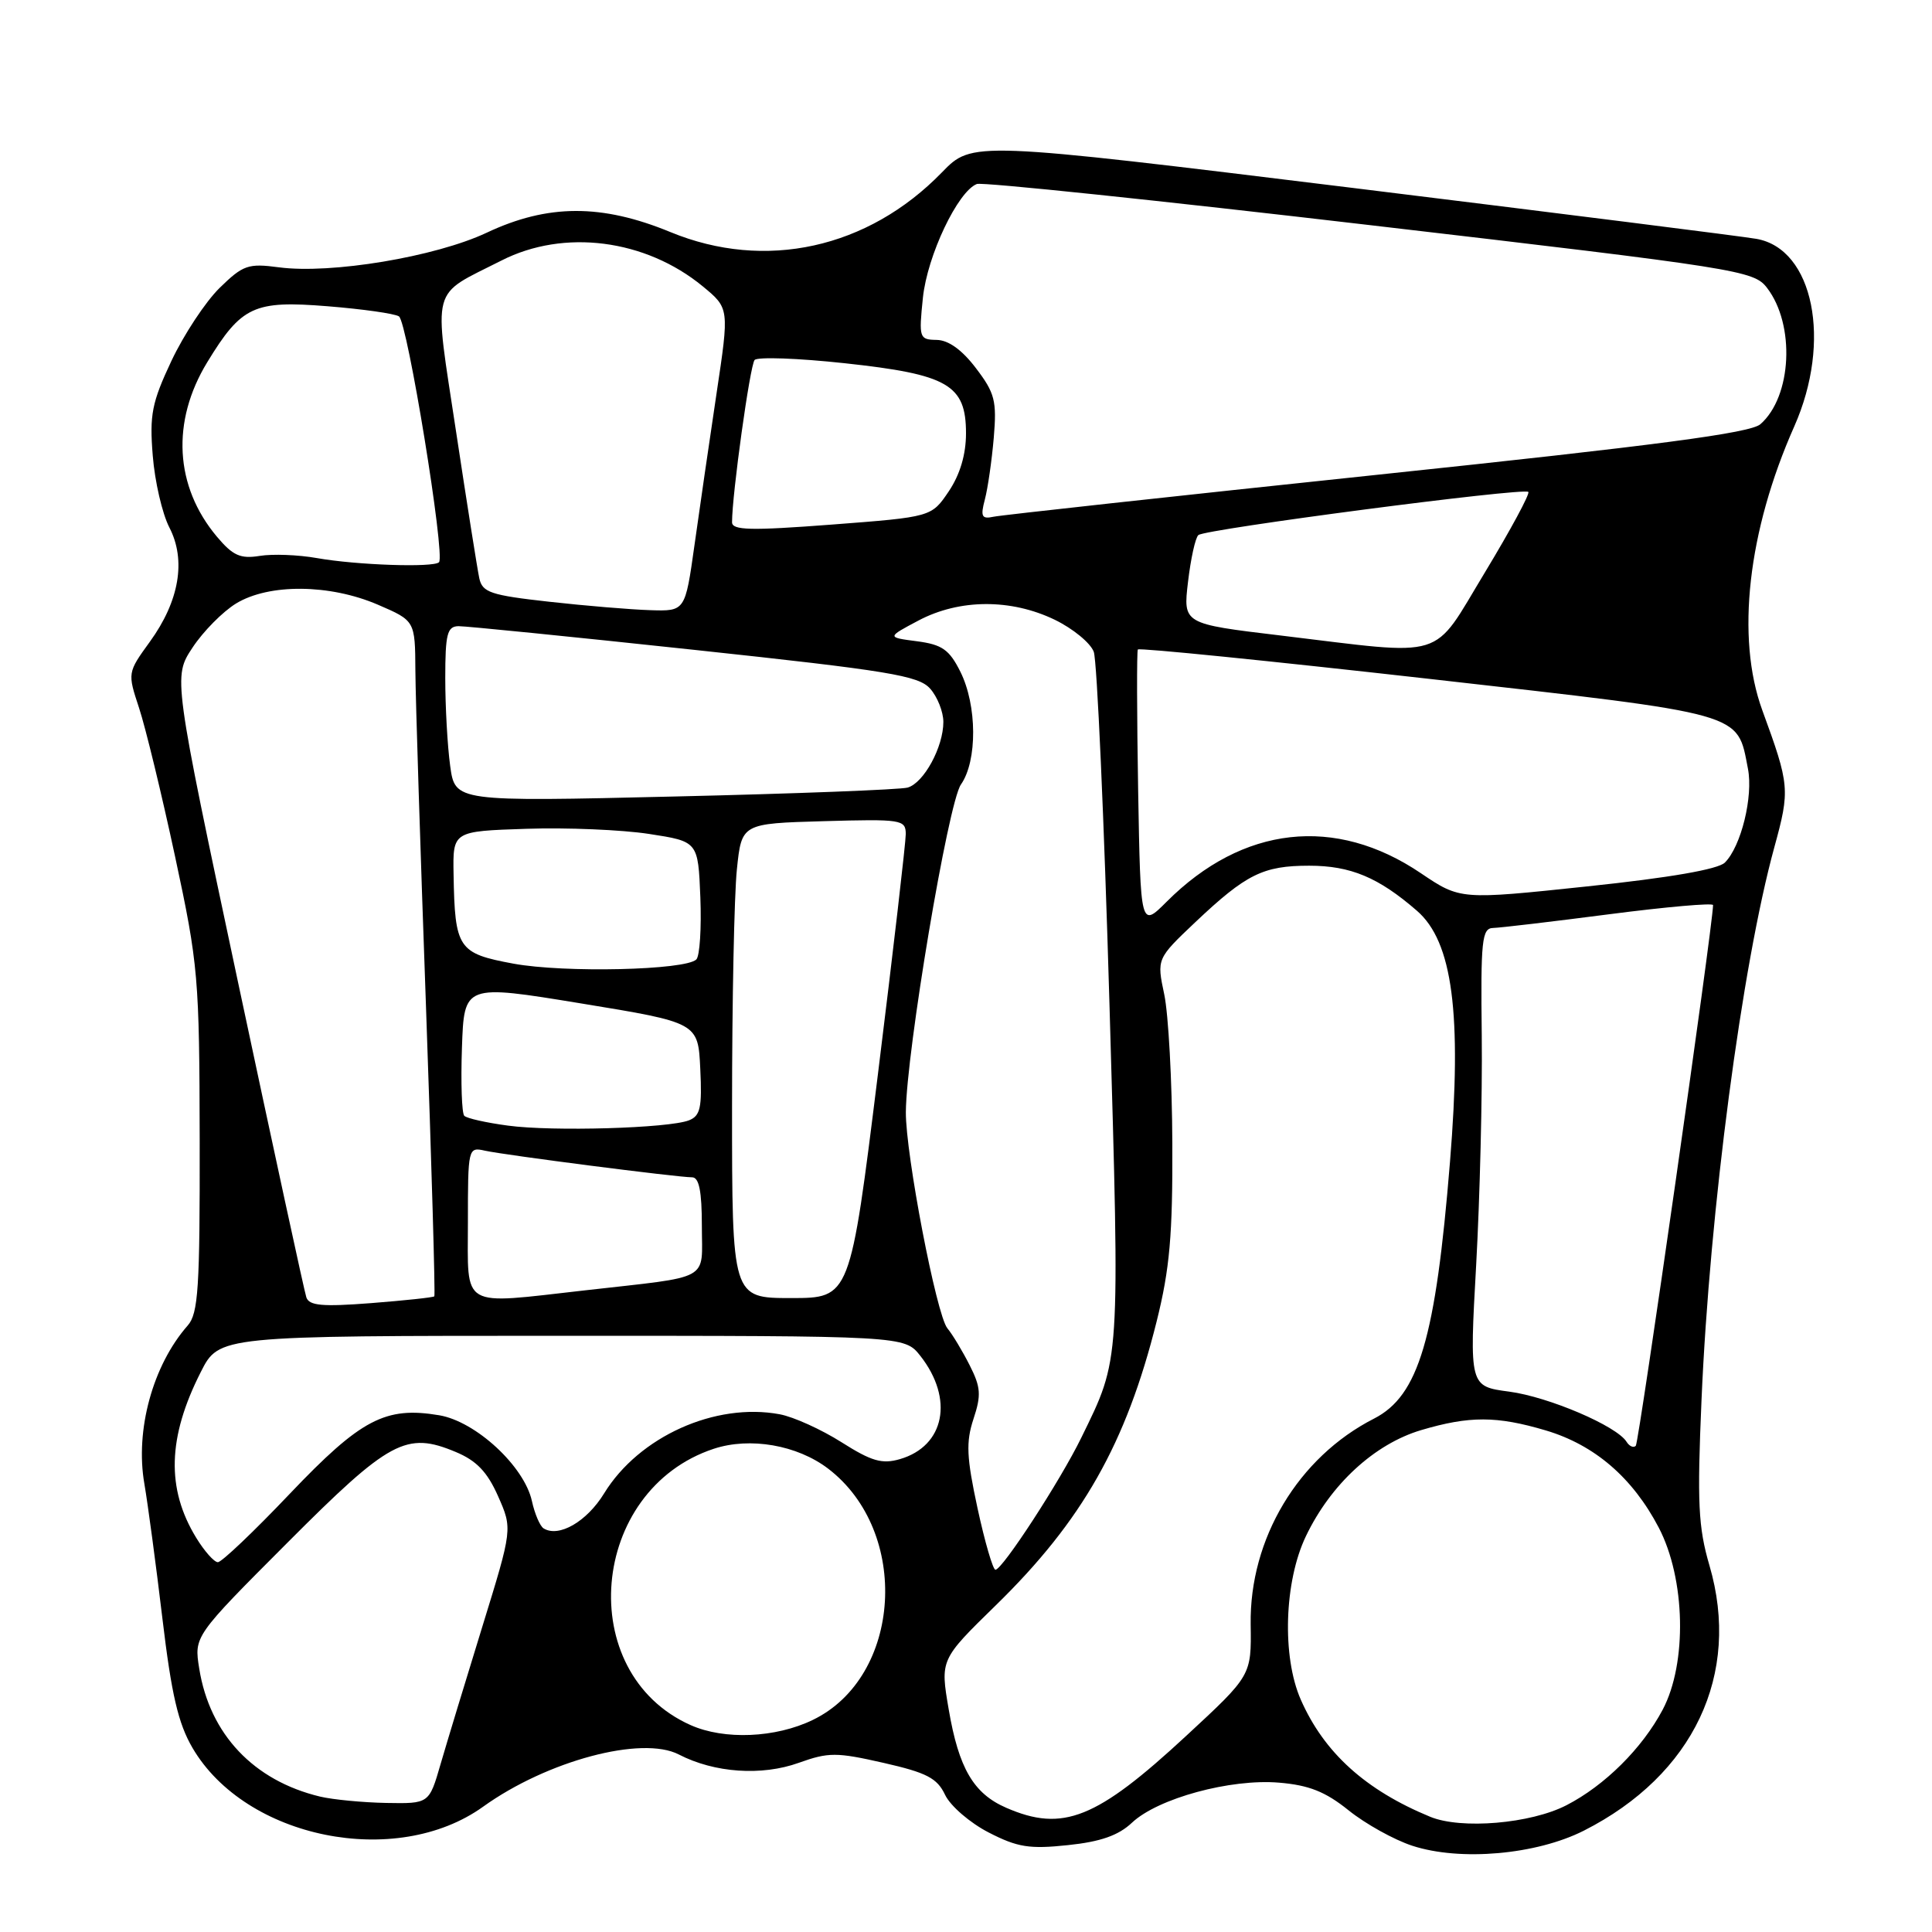 <?xml version="1.0" encoding="UTF-8" standalone="no"?>
<!DOCTYPE svg PUBLIC "-//W3C//DTD SVG 1.1//EN" "http://www.w3.org/Graphics/SVG/1.1/DTD/svg11.dtd" >
<svg xmlns="http://www.w3.org/2000/svg" xmlns:xlink="http://www.w3.org/1999/xlink" version="1.1" viewBox="0 0 256 256">
 <g >
 <path fill="currentColor"
d=" M 209.87 242.57 C 224.41 235.20 230.73 221.85 226.51 207.43 C 225.03 202.37 224.87 199.14 225.46 185.50 C 226.54 160.35 230.82 127.90 235.11 112.26 C 237.20 104.64 237.15 104.05 233.51 94.10 C 230.00 84.48 231.59 70.37 237.75 56.50 C 242.76 45.20 240.30 32.98 232.74 31.65 C 230.96 31.33 206.85 28.30 179.16 24.89 C 128.82 18.71 128.82 18.71 124.81 22.84 C 115.01 32.93 101.39 35.93 88.83 30.75 C 79.73 27.00 72.58 27.02 64.50 30.83 C 57.68 34.04 43.85 36.34 36.95 35.42 C 32.88 34.88 32.21 35.11 29.09 38.16 C 27.22 40.00 24.35 44.35 22.71 47.83 C 20.12 53.34 19.80 54.96 20.24 60.37 C 20.51 63.79 21.50 68.07 22.44 69.89 C 24.69 74.23 23.76 79.65 19.86 85.03 C 16.89 89.13 16.89 89.15 18.43 93.82 C 19.28 96.39 21.43 105.25 23.20 113.50 C 26.28 127.85 26.42 129.49 26.46 151.14 C 26.49 170.68 26.28 174.04 24.87 175.64 C 20.24 180.91 17.89 189.51 19.13 196.61 C 19.59 199.30 20.67 207.33 21.52 214.46 C 22.72 224.53 23.61 228.36 25.51 231.61 C 32.55 243.63 52.50 247.66 64.01 239.40 C 72.50 233.30 85.06 229.95 89.95 232.48 C 94.67 234.92 100.93 235.35 105.85 233.58 C 109.79 232.17 110.83 232.17 117.08 233.59 C 122.80 234.89 124.18 235.61 125.23 237.83 C 125.93 239.30 128.53 241.54 131.00 242.81 C 134.82 244.78 136.41 245.03 141.50 244.49 C 145.83 244.04 148.20 243.21 150.00 241.51 C 153.43 238.29 163.04 235.67 169.47 236.21 C 173.44 236.54 175.62 237.40 178.71 239.89 C 180.94 241.68 184.72 243.78 187.13 244.57 C 193.49 246.65 203.57 245.76 209.87 242.57 Z  M 189.50 240.73 C 180.94 237.20 175.45 232.24 172.36 225.21 C 169.85 219.50 170.16 209.56 173.04 203.55 C 176.33 196.67 182.13 191.34 188.30 189.50 C 194.71 187.60 198.32 187.61 204.83 189.54 C 211.29 191.46 216.33 195.80 219.79 202.41 C 223.34 209.20 223.58 220.38 220.31 226.55 C 217.60 231.66 212.64 236.59 207.57 239.20 C 202.82 241.65 193.61 242.43 189.50 240.73 Z  M 133.33 239.54 C 129.00 237.66 127.04 234.31 125.71 226.51 C 124.58 219.91 124.58 219.91 131.96 212.70 C 143.41 201.52 149.22 191.28 153.26 175.10 C 155.00 168.13 155.39 163.66 155.34 151.50 C 155.31 143.25 154.82 134.37 154.27 131.77 C 153.27 127.04 153.27 127.04 158.41 122.17 C 165.12 115.83 167.37 114.71 173.47 114.71 C 178.96 114.71 182.66 116.26 187.75 120.68 C 192.48 124.78 193.73 134.26 192.13 153.97 C 190.23 177.38 187.99 184.94 182.07 187.97 C 172.02 193.09 165.55 203.90 165.72 215.25 C 165.82 222.01 165.82 222.01 157.21 229.98 C 145.30 241.02 140.84 242.81 133.33 239.54 Z  M 42.42 238.06 C 33.61 235.95 27.79 229.79 26.40 221.10 C 25.71 216.81 25.71 216.81 38.09 204.41 C 51.63 190.83 53.83 189.65 60.38 192.39 C 63.14 193.54 64.57 195.03 66.00 198.26 C 67.91 202.58 67.91 202.58 63.91 215.54 C 61.71 222.67 59.22 230.86 58.38 233.75 C 56.86 239.00 56.86 239.00 51.18 238.90 C 48.06 238.84 44.12 238.46 42.42 238.06 Z  M 91.50 228.58 C 76.02 221.67 78.06 197.43 94.58 191.97 C 99.38 190.39 105.62 191.47 109.73 194.60 C 120.68 202.96 119.51 222.19 107.70 227.90 C 102.77 230.29 95.97 230.58 91.50 228.58 Z  M 129.53 199.86 C 128.07 193.09 127.98 191.10 128.99 188.02 C 130.04 184.86 129.96 183.81 128.49 180.91 C 127.54 179.03 126.21 176.82 125.53 176.00 C 124.08 174.23 119.99 152.91 120.03 147.35 C 120.09 139.39 125.64 106.34 127.33 103.95 C 129.52 100.82 129.48 93.46 127.25 89.00 C 125.79 86.08 124.84 85.41 121.50 84.97 C 117.50 84.45 117.50 84.45 121.71 82.22 C 127.14 79.35 133.96 79.32 139.76 82.12 C 142.17 83.29 144.50 85.20 144.93 86.37 C 145.36 87.54 146.30 108.54 147.01 133.04 C 148.40 181.05 148.47 179.88 143.28 190.50 C 140.50 196.20 132.82 208.00 131.90 208.00 C 131.57 208.00 130.50 204.34 129.53 199.86 Z  M 25.99 203.75 C 22.02 197.25 22.21 190.46 26.60 181.81 C 29.03 177.00 29.03 177.00 74.44 177.00 C 119.85 177.00 119.85 177.00 121.95 179.66 C 126.42 185.35 125.19 191.61 119.25 193.34 C 116.88 194.03 115.49 193.63 111.50 191.10 C 108.83 189.41 105.15 187.74 103.32 187.40 C 94.78 185.80 84.66 190.36 80.05 197.88 C 77.76 201.62 74.05 203.77 72.03 202.52 C 71.55 202.22 70.85 200.59 70.48 198.89 C 69.46 194.28 63.05 188.35 58.20 187.53 C 51.07 186.33 47.83 188.03 38.42 197.91 C 33.67 202.91 29.37 207.00 28.87 207.00 C 28.38 207.00 27.08 205.54 25.99 203.75 Z  M 215.53 191.05 C 214.23 188.95 205.22 185.10 199.99 184.40 C 194.70 183.70 194.70 183.70 195.60 167.60 C 196.09 158.75 196.43 145.09 196.34 137.25 C 196.19 124.58 196.36 123.00 197.84 122.96 C 198.75 122.94 205.69 122.12 213.25 121.14 C 220.81 120.16 227.00 119.62 226.99 119.93 C 226.94 122.80 217.17 191.16 216.75 191.58 C 216.45 191.88 215.90 191.64 215.53 191.05 Z  M 40.59 171.90 C 40.33 171.13 36.26 152.32 31.53 130.10 C 22.94 89.70 22.94 89.70 25.51 85.81 C 26.92 83.67 29.52 81.04 31.29 79.96 C 35.65 77.31 43.68 77.38 50.06 80.12 C 55.00 82.25 55.00 82.25 55.04 88.87 C 55.06 92.52 55.70 112.60 56.45 133.50 C 57.19 154.40 57.69 171.62 57.55 171.77 C 57.41 171.92 53.64 172.32 49.17 172.67 C 42.70 173.17 40.96 173.01 40.59 171.90 Z  M 62.00 161.98 C 62.00 152.11 62.03 151.97 64.25 152.47 C 66.84 153.05 89.77 156.00 91.71 156.00 C 92.63 156.00 93.00 157.85 93.00 162.45 C 93.00 169.87 94.49 169.05 77.50 170.98 C 60.83 172.86 62.00 173.54 62.00 161.98 Z  M 97.00 146.65 C 97.00 132.70 97.29 118.55 97.64 115.21 C 98.27 109.12 98.27 109.12 109.14 108.81 C 119.44 108.52 120.00 108.60 120.02 110.50 C 120.02 111.60 118.37 125.89 116.34 142.25 C 112.65 172.00 112.65 172.00 104.82 172.00 C 97.00 172.00 97.00 172.00 97.00 146.65 Z  M 67.31 149.15 C 64.46 148.77 61.85 148.19 61.52 147.85 C 61.19 147.52 61.05 143.46 61.21 138.83 C 61.50 130.42 61.50 130.42 77.00 132.96 C 92.50 135.50 92.50 135.50 92.79 141.63 C 93.04 146.76 92.80 147.86 91.29 148.45 C 88.60 149.50 73.22 149.95 67.31 149.15 Z  M 68.04 127.69 C 60.69 126.33 60.27 125.71 60.10 115.82 C 60.00 110.14 60.00 110.14 69.75 109.82 C 75.11 109.64 82.42 109.95 86.00 110.50 C 92.50 111.50 92.50 111.50 92.80 118.90 C 92.96 122.97 92.72 126.68 92.27 127.13 C 90.84 128.56 74.77 128.93 68.04 127.69 Z  M 150.81 104.72 C 150.64 94.70 150.62 86.30 150.77 86.06 C 150.92 85.82 168.25 87.57 189.27 89.94 C 231.50 94.72 230.15 94.34 231.61 101.85 C 232.33 105.54 230.71 112.14 228.56 114.29 C 227.67 115.19 221.26 116.30 210.34 117.45 C 193.50 119.23 193.50 119.23 188.28 115.71 C 176.93 108.03 164.66 109.41 154.59 119.48 C 151.13 122.94 151.13 122.94 150.81 104.72 Z  M 59.65 101.48 C 59.29 98.86 59.00 93.63 59.00 89.86 C 59.00 84.00 59.26 83.00 60.75 82.97 C 61.71 82.96 75.78 84.37 92.00 86.11 C 117.77 88.87 121.72 89.52 123.25 91.25 C 124.21 92.33 125.00 94.32 125.00 95.66 C 125.00 98.99 122.41 103.75 120.26 104.36 C 119.29 104.63 105.41 105.17 89.40 105.54 C 60.30 106.23 60.30 106.23 59.65 101.48 Z  M 169.63 84.20 C 156.76 82.66 156.76 82.66 157.42 77.09 C 157.78 74.03 158.39 71.25 158.79 70.90 C 159.69 70.11 201.92 64.58 202.51 65.18 C 202.75 65.42 200.17 70.20 196.78 75.81 C 189.61 87.64 192.03 86.89 169.63 84.20 Z  M 72.74 79.73 C 65.01 78.87 63.92 78.50 63.51 76.63 C 63.26 75.46 61.87 66.71 60.43 57.18 C 57.45 37.45 56.94 39.35 66.45 34.52 C 74.73 30.30 85.53 31.69 93.13 37.95 C 96.64 40.85 96.64 40.85 94.94 52.17 C 94.01 58.40 92.69 67.44 92.02 72.25 C 90.79 81.00 90.79 81.00 86.15 80.85 C 83.59 80.77 77.56 80.27 72.74 79.73 Z  M 42.00 73.95 C 39.52 73.51 36.11 73.38 34.41 73.66 C 31.86 74.07 30.86 73.63 28.74 71.11 C 23.15 64.46 22.67 55.86 27.46 48.00 C 32.00 40.55 33.65 39.79 43.41 40.58 C 48.02 40.95 52.28 41.55 52.86 41.92 C 53.98 42.61 59.03 73.64 58.17 74.50 C 57.44 75.23 47.24 74.88 42.00 73.95 Z  M 97.00 69.20 C 97.00 65.51 99.38 48.39 99.99 47.70 C 100.38 47.27 105.75 47.46 111.93 48.13 C 125.63 49.61 128.00 50.98 128.00 57.42 C 128.00 60.22 127.21 62.88 125.72 65.10 C 123.43 68.50 123.43 68.50 110.22 69.51 C 99.45 70.33 97.00 70.27 97.00 69.20 Z  M 130.50 66.18 C 130.89 64.71 131.42 61.02 131.68 58.00 C 132.09 53.12 131.83 52.08 129.32 48.79 C 127.48 46.36 125.67 45.06 124.11 45.04 C 121.81 45.00 121.74 44.79 122.29 39.45 C 122.87 33.87 126.91 25.36 129.44 24.38 C 130.15 24.11 153.58 26.56 181.52 29.83 C 230.41 35.54 232.38 35.85 234.13 38.13 C 237.90 43.02 237.44 52.56 233.26 56.21 C 231.93 57.38 219.56 59.01 182.50 62.91 C 155.55 65.75 132.67 68.25 131.65 68.47 C 130.08 68.81 129.90 68.45 130.50 66.18 Z "/>
</g>
</svg>